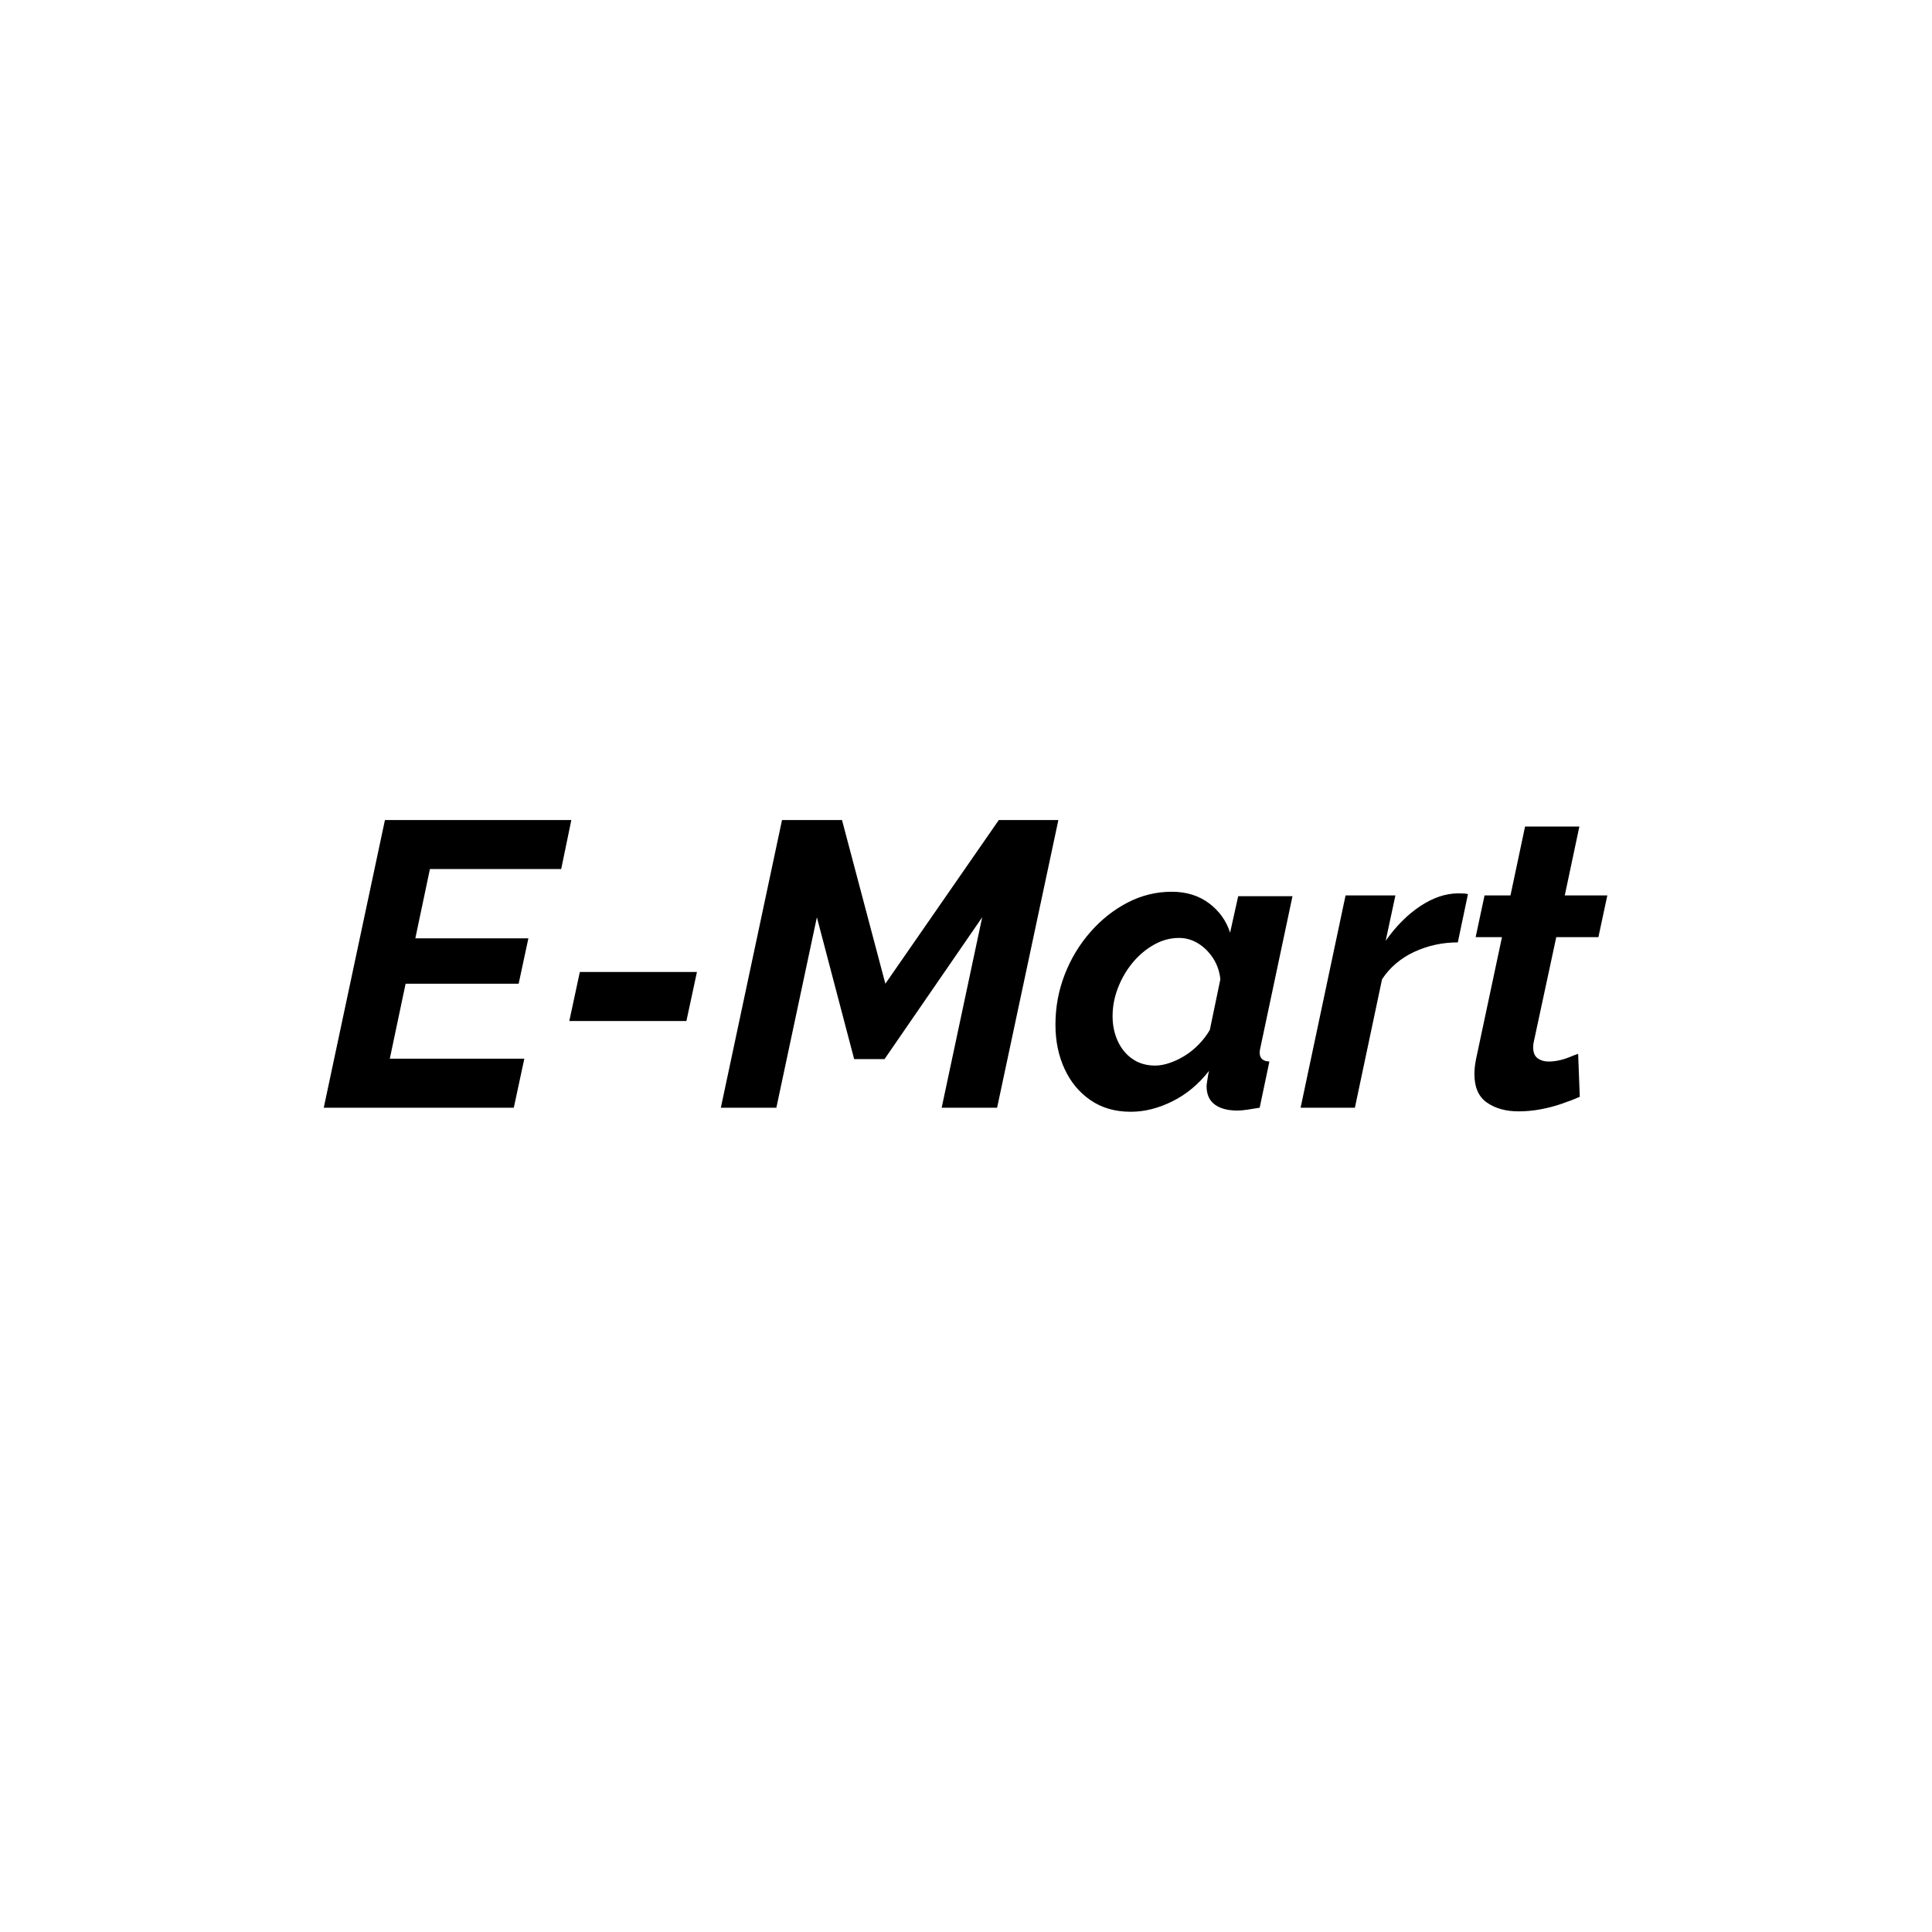 <svg xmlns="http://www.w3.org/2000/svg" version="1.1" xmlns:xlink="http://www.w3.org/1999/xlink" xmlns:svgjs="http://svgjs.dev/svgjs" width="1500" height="1500" viewBox="0 0 1500 1500"><rect width="1500" height="1500" fill="#ffffff"></rect><g transform="matrix(0.667,0,0,0.667,249.394,636.529)"><svg viewBox="0 0 396 90" data-background-color="#003366" preserveAspectRatio="xMidYMid meet" height="340" width="1500" xmlns="http://www.w3.org/2000/svg" xmlns:xlink="http://www.w3.org/1999/xlink"><g id="tight-bounds" transform="matrix(1,0,0,1,0.24,0.055)"><svg viewBox="0 0 395.52 89.891" height="89.891" width="395.52"><g><svg viewBox="0 0 395.52 89.891" height="89.891" width="395.52"><g><svg viewBox="0 0 395.52 89.891" height="89.891" width="395.52"><g id="textblocktransform"><svg viewBox="0 0 395.52 89.891" height="89.891" width="395.52" id="textblock"><g><svg viewBox="0 0 395.52 89.891" height="89.891" width="395.52"><g transform="matrix(1,0,0,1,0,0)"><svg width="395.52" viewBox="0.5 -35.5 158.39 36" height="89.891" data-palette-color="#ffffff"><path d="M0.5 0L8.05-35.5 31.05-35.5 29.8-29.45 13.6-29.45 11.8-20.9 25.75-20.9 24.55-15.3 10.6-15.3 8.65-6.05 25.25-6.05 23.95 0 0.5 0ZM45.25-10.7L30.8-10.7 32.1-16.75 46.55-16.75 45.25-10.7ZM49.5 0L57.05-35.5 64.45-35.5 69.8-15.3 83.8-35.5 91.15-35.5 83.59 0 76.75 0 81.75-23.5 69.7-6 65.95-6 61.35-23.5 56.35 0 49.5 0ZM100.09 0.5L100.09 0.5Q97.19 0.5 95.12-0.93 93.04-2.35 91.92-4.78 90.79-7.2 90.79-10.25L90.79-10.25Q90.79-13.5 91.94-16.45 93.09-19.4 95.12-21.7 97.14-24 99.72-25.33 102.29-26.65 105.14-26.65L105.14-26.65Q107.84-26.65 109.74-25.23 111.64-23.8 112.34-21.6L112.34-21.6 113.34-26.1 120.04-26.1 116.14-7.7Q116.09-7.45 116.04-7.23 115.99-7 115.99-6.8L115.99-6.8Q115.99-5.75 117.19-5.7L117.19-5.7 115.99 0Q115.09 0.15 114.42 0.25 113.74 0.35 113.24 0.35L113.24 0.35Q111.44 0.35 110.44-0.4 109.44-1.15 109.44-2.65L109.44-2.65Q109.44-2.85 109.49-3.13 109.54-3.4 109.59-3.78 109.64-4.15 109.74-4.55L109.74-4.55Q107.84-2.1 105.24-0.8 102.64 0.5 100.09 0.5ZM103.09-5.2L103.09-5.2Q103.94-5.2 104.89-5.53 105.84-5.85 106.77-6.43 107.69-7 108.49-7.83 109.29-8.65 109.84-9.6L109.84-9.6 111.14-15.85Q110.99-17.3 110.24-18.45 109.49-19.6 108.39-20.28 107.29-20.95 106.04-20.95L106.04-20.95Q104.44-20.95 102.97-20.13 101.49-19.3 100.34-17.93 99.19-16.55 98.52-14.83 97.84-13.1 97.84-11.3L97.84-11.3Q97.84-9.6 98.49-8.2 99.14-6.8 100.32-6 101.49-5.2 103.09-5.2ZM121.04 0L126.59-26.2 132.74-26.2 131.54-20.6Q133.44-23.3 135.81-24.88 138.19-26.45 140.49-26.45L140.49-26.45Q140.99-26.45 141.27-26.43 141.54-26.4 141.69-26.35L141.69-26.35 140.44-20.4Q137.59-20.4 135.06-19.23 132.54-18.05 131.09-15.85L131.09-15.85 127.74 0 121.04 0ZM142.49-4.15L142.49-4.15Q142.49-4.6 142.54-5.05 142.59-5.5 142.69-6L142.69-6 145.89-21.05 142.64-21.05 143.74-26.2 146.94-26.2 148.74-34.7 155.44-34.7 153.64-26.2 158.89-26.2 157.79-21.05 152.59-21.05 149.84-8.25Q149.79-8.05 149.76-7.85 149.74-7.65 149.74-7.45L149.74-7.45Q149.74-6.5 150.29-6.1 150.84-5.7 151.64-5.7L151.64-5.7Q152.29-5.7 152.96-5.85 153.64-6 154.24-6.25 154.84-6.5 155.29-6.65L155.29-6.65 155.49-1.35Q154.49-0.9 153.24-0.48 151.99-0.05 150.64 0.2 149.29 0.45 147.94 0.45L147.94 0.45Q145.59 0.45 144.04-0.63 142.49-1.7 142.49-4.15Z" opacity="1" transform="matrix(1,0,0,1,0,0)" fill="#000000" class="wordmark-text-0" data-fill-palette-color="primary" id="text-0"></path></svg></g></svg></g></svg></g></svg></g></svg></g><defs></defs></svg><rect width="395.52" height="89.891" fill="none" stroke="none" visibility="hidden"></rect></g></svg></g></svg>